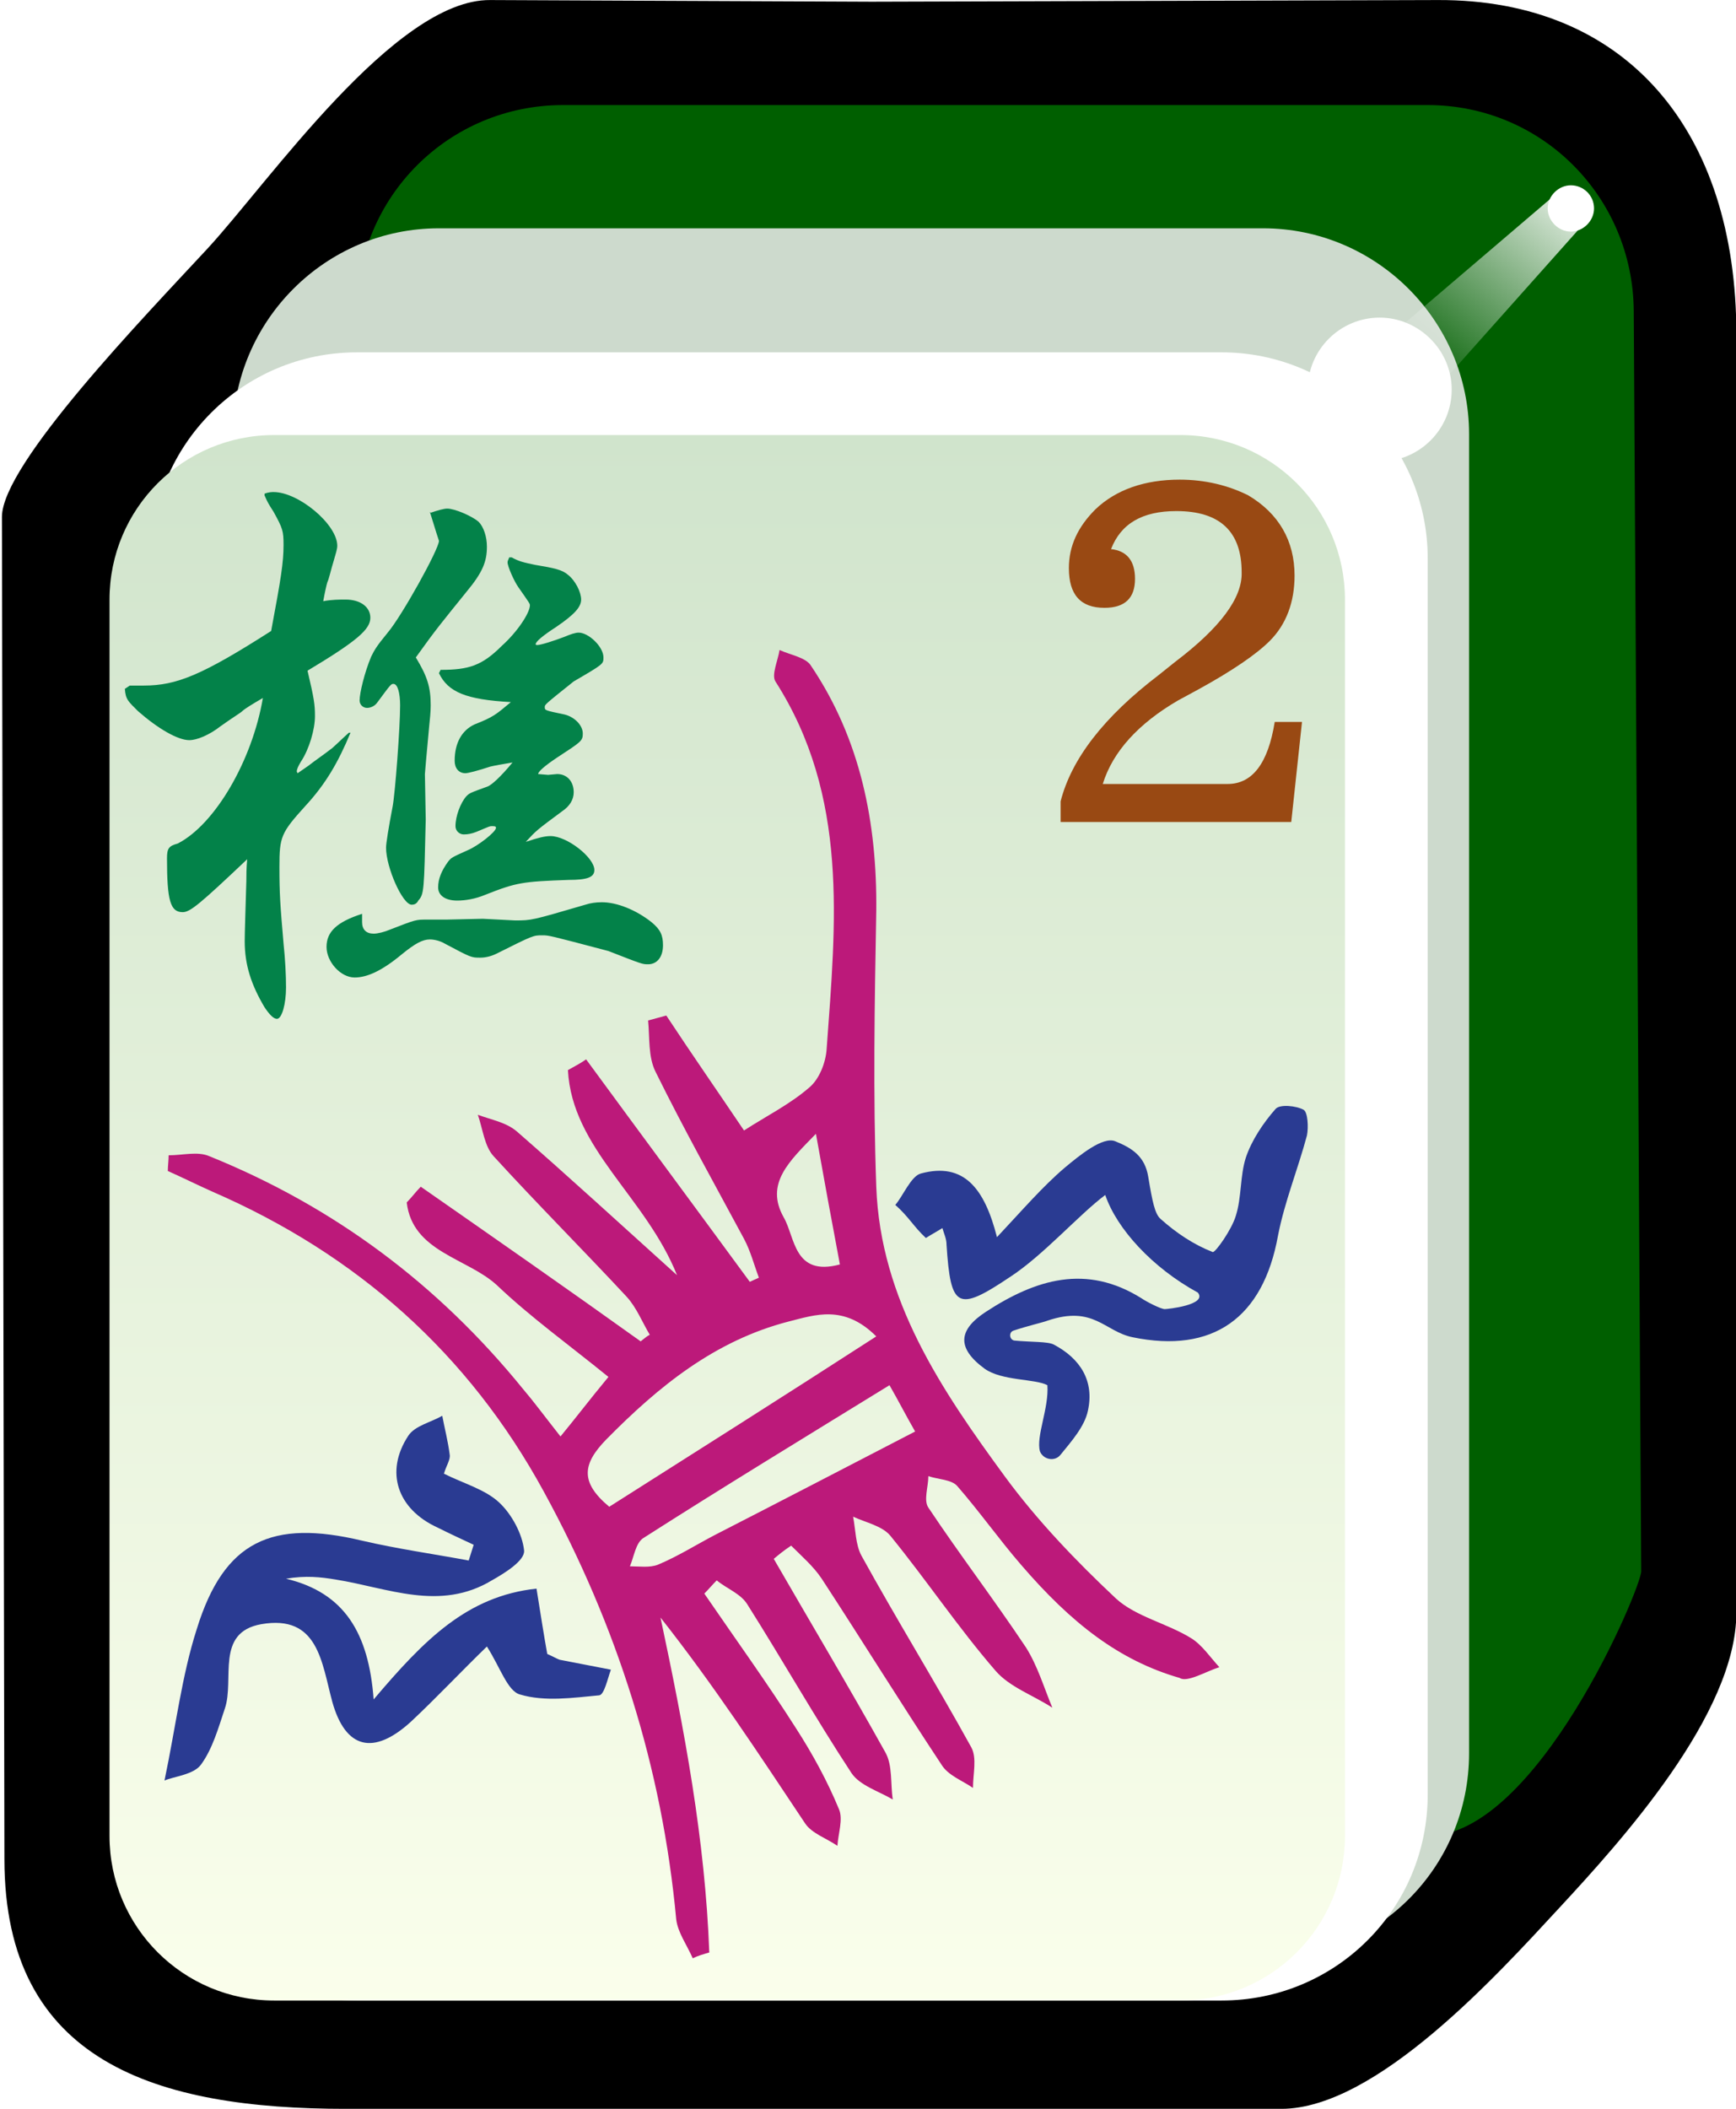 <?xml version="1.0" encoding="utf-8"?>
<!-- Generator: Adobe Illustrator 19.0.0, SVG Export Plug-In . SVG Version: 6.00 Build 0)  -->
<svg version="1.1"
	 id="svg2985" xmlns:dc="http://purl.org/dc/elements/1.1/" xmlns:cc="http://creativecommons.org/ns#" xmlns:rdf="http://www.w3.org/1999/02/22-rdf-syntax-ns#" xmlns:svg="http://www.w3.org/2000/svg"
	 xmlns="http://www.w3.org/2000/svg" xmlns:xlink="http://www.w3.org/1999/xlink" x="0px" y="0px" viewBox="-192 293.9 210 255"
	 style="enable-background:new -192 293.9 210 255;" xml:space="preserve">
<style type="text/css">
	.st0{enable-background:new    ;}
	.st1{fill:#005F00;}
	.st2{fill:#CDDACD;}
	.st3{fill:#FFFFFF;}
	.st4{fill:url(#rect3008_1_);}
	.st5{filter:url(#filter3970-5);}
	.st6{fill:url(#SVGID_1_);}
	.st7{fill:#038249;}
	.st8{fill:#994913;}
	.st9{fill:#BC197A;}
	.st10{fill:#2A3B92;}
</style>
<filter  height="1.215" width="1.217" id="filter3970-5" x="-0.109" y="-0.108" color-interpolation-filters="sRGB">
	<feGaussianBlur  id="feGaussianBlur3972-8" stdDeviation="0.128"></feGaussianBlur>
</filter>
<g id="g4146" transform="translate(39.768,209.718)">
</g>
<g id="g4630" transform="matrix(1.001,0,0,1,-1.376,203.406)" class="st0">
	<g id="g3062">
		<path id="rect4031" d="M-131.2,90.5l46.1,0.2l68.4-0.2c22.9-0.1,36.1,15.9,36.1,40.4v154.6c0,12.3-14,27.7-21.4,35.7
			s-22.1,24.3-33.6,24.3h-113c-22.9,0-41.3-5.6-41.3-30.2l-0.3-162.3c0-6.4,17.3-24.3,24.8-32.4C-158,112.6-142.7,90.4-131.2,90.5
			L-131.2,90.5z"/>
		<path id="rect3767" class="st1" d="M-122.4,103.2h104.5c13.8,0,24.8,11.1,24.9,24.9l0.9,152.4c0,2-12.6,32-25.8,32h-104.5
			c-13.8,0-24.9-11.1-24.9-24.9V128.1C-147.3,114.3-136.2,103.2-122.4,103.2L-122.4,103.2z"/>
		<path id="rect3861" class="st2" d="M-137.4,118.1h99.6c13.7,0,24.9,11.2,24.9,24.9v159.5c0,13.8-11.1,24.9-24.9,24.9h-99.6
			c-13.7,0-24.9-11.2-24.9-24.9V143.1C-162.3,129.3-151.1,118.1-137.4,118.1z"/>
		<path id="rect3765" class="st3" d="M-147.3,133.1h104.5c13.7,0,24.9,11.2,24.9,24.9v149.5c0,13.8-11.1,24.9-24.9,24.9h-104.5
			c-13.7,0-24.9-11.2-24.9-24.9V158C-172.2,144.3-161.1,133.1-147.3,133.1z"/>
		
			<linearGradient id="rect3008_1_" gradientUnits="userSpaceOnUse" x1="-324.883" y1="569.587" x2="-324.883" y2="531.068" gradientTransform="matrix(4.981 0 0 -4.984 1515.62 2981.961)">
			<stop  offset="0" style="stop-color:#D0E4CC"/>
			<stop  offset="1" style="stop-color:#FBFFEC"/>
		</linearGradient>
		<path id="rect3008" class="st4" d="M-157.3,143.1h109.5c11,0,19.9,8.9,19.9,19.9v149.5c0,11-8.9,19.9-19.9,19.9h-109.5
			c-11,0-19.9-8.9-19.9-19.9V163C-177.2,152-168.3,143.1-157.3,143.1z"/>
		<path id="path3932" class="st3" d="M2.2,115.7c0,1.5-1.3,2.8-2.8,2.8s-2.8-1.3-2.8-2.8s1.3-2.8,2.8-2.8S2.2,114.1,2.2,115.7z"/>
		<g id="path3936" class="st5">
			
				<linearGradient id="SVGID_1_" gradientUnits="userSpaceOnUse" x1="-315.771" y1="590.47" x2="-318.887" y2="587.001" gradientTransform="matrix(7.101 0 0 -6.689 2243.616 4061.265)">
				<stop  offset="0" style="stop-color:#FFFFFF"/>
				<stop  offset="1" style="stop-color:#FFFFFF;stop-opacity:0"/>
			</linearGradient>
			<polygon class="st6" points="-2.8,114.3 -31.6,138.9 -23.4,144.9 1.8,116.6 			"/>
		</g>
		<path id="path3882" class="st3" d="M-15,137.6c0,4.8-3.9,8.7-8.7,8.7c-4.8,0-8.7-3.9-8.7-8.7c0,0,0,0,0,0c0-4.8,3.9-8.7,8.7-8.7
			C-19,128.9-15,132.8-15,137.6C-15,137.6-15,137.6-15,137.6z"/>
	</g>
</g>
<g>
	<path class="st7" d="M-176.3,376.8h1.7c4,0,7.1-1.3,15.4-6.6c1.2-6.4,1.5-8.3,1.5-10.4c0-1.7-0.1-2-1.2-4c-0.7-1.1-0.7-1.1-1.1-2
		v-0.2c0.5-0.2,0.9-0.2,1.1-0.2c3,0,7.7,3.9,7.7,6.5c0,0.4-0.2,1-0.4,1.7c-0.4,1.3-0.6,2.3-0.8,2.7c-0.1,0.3-0.3,1.2-0.5,2.3
		c1-0.2,2-0.2,2.7-0.2c1.8,0,3,0.9,3,2.2c0,1.4-1.6,2.8-7.6,6.4c0.8,3.4,0.9,4.1,0.9,5.5c0,1.6-0.7,4-1.7,5.5
		c-0.3,0.5-0.5,0.9-0.5,1.2l0.1,0.2l1.3-0.9c0.9-0.7,1.8-1.3,2.7-2c0.2-0.1,1.2-1.1,2.2-2h0.2c-1.5,3.6-3,6.2-5.5,8.9
		c-2.9,3.2-3.1,3.7-3.1,7.3c0,3.4,0.1,4.6,0.5,9.3c0.2,1.9,0.3,3.8,0.3,5.3c0,2-0.5,3.8-1.1,3.8c-0.4,0-0.9-0.5-1.5-1.4
		c-1.6-2.7-2.4-5.1-2.4-8c0-1.1,0.1-3.7,0.2-7.3c0-0.6,0-1.5,0.1-2.6c-5.7,5.4-6.9,6.4-7.8,6.4c-1.5,0-1.9-1.4-1.9-6.5
		c0-1.2,0.2-1.5,1.3-1.8c4.5-2.3,9-10,10.3-17.6c-1.2,0.7-2.2,1.3-2.5,1.6c-0.2,0.2-1.2,0.8-2.6,1.8c-1.4,1.1-2.9,1.7-3.8,1.7
		c-1.4,0-3.8-1.4-6.2-3.5c-1.2-1.2-1.5-1.4-1.6-2.7L-176.3,376.8z M-148.2,404.8v0.6c0,0.9,0.5,1.4,1.4,1.4c0.5,0,1.3-0.2,2-0.5
		c3.1-1.2,3.1-1.2,4.4-1.2h2.4l4.4-0.1l3.9,0.2c2,0,2,0,8.5-1.9c0.6-0.2,1.3-0.3,2-0.3c1.8,0,4.1,0.9,6,2.4c1.1,0.9,1.4,1.6,1.4,2.8
		c0,1.4-0.7,2.3-1.8,2.3c-0.7,0-0.7,0-4.8-1.6c-7.2-1.9-7.2-1.9-8-1.9c-1.1,0-1.1,0-5.5,2.2c-0.6,0.3-1.3,0.5-2,0.5
		c-1.1,0-1.1,0-4.3-1.7c-0.5-0.3-1.2-0.5-1.8-0.5c-0.9,0-1.8,0.5-3.4,1.8c-2.4,2-4.2,2.8-5.7,2.8c-1.7,0-3.4-1.9-3.4-3.7
		s1.2-3,4.3-4L-148.2,404.8z M-139.9,355.9c0.9-0.3,1.6-0.5,2-0.5c0.9,0,3,0.9,3.8,1.6c0.6,0.6,1,1.8,1,3c0,1.8-0.5,3.1-2.5,5.5
		c-2.9,3.6-3.6,4.4-6.1,7.9c1.4,2.3,1.8,3.6,1.8,5.8c0,0.8-0.1,1.7-0.2,2.7c-0.3,3.3-0.5,5.4-0.5,5.6l0.1,5.5
		c-0.2,8.7-0.2,9-0.9,9.8c-0.2,0.4-0.5,0.5-0.8,0.5c-1.1,0-3.1-4.5-3.1-6.9c0-0.5,0.3-2.4,0.8-5c0.3-1.6,0.9-9.5,0.9-12.2
		c0-1.5-0.3-2.6-0.8-2.6c-0.3,0-0.3,0-2,2.3c-0.3,0.4-0.8,0.6-1.2,0.6c-0.5,0-0.9-0.4-0.9-0.9c0-0.9,0.6-3.4,1.4-5.3
		c0.4-0.8,0.6-1.2,2-2.9c1.7-2,6.2-10.1,6.2-11.1c0,0-0.4-1.2-1.1-3.5L-139.9,355.9z M-124.6,387.5c1.2,0,2,0.9,2,2.2
		c0,0.9-0.5,1.7-1.4,2.3c-3.1,2.3-3.1,2.3-4.4,3.7c1.5-0.5,2.3-0.7,3-0.7c2,0,5.3,2.6,5.3,4.1c0,0.9-0.9,1.2-3.1,1.2
		c-5.6,0.2-6.3,0.3-10.1,1.8c-1.2,0.5-2.4,0.7-3.4,0.7c-1.4,0-2.3-0.6-2.3-1.6c0-1,0.4-2,1.2-3.1c0.4-0.5,0.4-0.5,2.4-1.4
		c1.2-0.5,3.4-2.2,3.4-2.7c0-0.2-0.2-0.2-0.5-0.2s-0.2,0-1.9,0.7c-0.5,0.2-1,0.3-1.5,0.3c-0.5,0-1-0.4-1-1c0-1.2,0.6-2.8,1.3-3.6
		c0.4-0.4,0.4-0.4,2.6-1.2c0.5-0.2,1.6-1.2,3-2.9c-1.2,0.2-2.3,0.4-2.7,0.5c-1.5,0.5-2.7,0.8-3,0.8c-0.8,0-1.3-0.6-1.3-1.5
		c0-2.2,0.9-3.7,2.4-4.4c2.3-0.9,2.6-1.2,4.4-2.7c-5.4-0.3-7.6-1.2-8.7-3.5l0.2-0.4c3.4,0,5-0.5,7.4-2.9c1.9-1.7,3.4-4,3.4-4.9
		c0-0.2,0-0.2-1.4-2.2c-0.5-0.7-1.3-2.5-1.3-3c0-0.2,0.1-0.3,0.2-0.6h0.3c0.9,0.5,1.4,0.6,2.8,0.9c2.4,0.4,3.3,0.6,4,1.2
		c0.9,0.7,1.6,2.1,1.6,3c0,0.9-0.8,1.8-3,3.3c-1.7,1.1-2.5,1.8-2.5,2.1c0,0.1,0.1,0.1,0.2,0.1c0.4,0,2-0.5,3.3-1
		c0.7-0.3,1.3-0.5,1.7-0.5c1.2,0,3,1.7,3,3c0,0.8,0,0.8-3.6,2.9c-3.5,2.8-3.5,2.8-3.5,3.1c0,0.4,0,0.4,2.4,0.9
		c1.2,0.3,2.2,1.3,2.2,2.3c0,0.9-0.2,1-3.1,2.9c-1.5,1-2.3,1.7-2.3,2l1.2,0.1L-124.6,387.5z"/>
</g>
<path class="st8" d="M-49.8,373.9l-2,1.6c-6.7,5.1-10.6,10.2-11.9,15.3v2.5h27.9l1.3-12.1h-3.3c-0.8,5-2.7,7.5-5.7,7.5h-15.1
	c1.2-3.9,4.3-7.3,9.1-10.1l2.4-1.3c4.2-2.3,7.1-4.3,8.7-5.9c2-2,3-4.7,3-7.9c0-4.2-1.9-7.5-5.6-9.7c-2.4-1.2-5.2-1.9-8.3-1.9
	c-4.2,0-7.7,1.2-10.2,3.6c-2.1,2.1-3.2,4.4-3.2,7.1c0,3.2,1.4,4.8,4.3,4.8c2.5,0,3.7-1.2,3.7-3.5c0-2.2-1-3.4-2.9-3.6
	c1.2-3.1,3.8-4.6,7.9-4.6c5.3,0,7.9,2.5,7.9,7.4C-41.7,366.2-44.4,369.8-49.8,373.9z"/>
<path class="st9" d="M-98.4,482.4c4.5,7.8,9.1,15.5,13.5,23.4c0.9,1.6,0.6,3.8,0.9,5.7c-1.7-1-4-1.7-5-3.2
	c-4.4-6.7-8.3-13.6-12.6-20.4c-0.8-1.3-2.5-1.9-3.7-2.9c-0.5,0.5-1,1.1-1.5,1.6c3.7,5.4,7.6,10.8,11.1,16.3c2,3.1,3.8,6.4,5.2,9.8
	c0.5,1.2-0.1,2.9-0.2,4.4c-1.3-0.9-3.1-1.5-3.9-2.7c-5.6-8.4-11.1-16.8-17.5-24.9c2.9,13.6,5.4,26.9,5.9,40.5
	c-0.7,0.2-1.4,0.4-2,0.7c-0.7-1.6-1.8-3.1-2-4.7c-1.7-18.4-7.2-35.6-16-51.7c-9.1-16.7-22.6-28.7-40.1-36.3
	c-1.8-0.8-3.6-1.7-5.4-2.5c0-0.6,0.1-1.3,0.1-1.9c1.7,0,3.5-0.5,4.9,0.1c15.1,6.1,27.7,15.5,38,28.2c1.2,1.4,2.3,2.9,4.5,5.7
	c1.9-2.3,3.4-4.3,5.8-7.2c-4.8-3.9-9.4-7.2-13.5-11.1c-3.6-3.3-10.2-4-10.9-10c0.6-0.6,1.1-1.3,1.7-1.9c8.9,6.2,17.8,12.4,26.6,18.7
	c0.4-0.3,0.7-0.6,1.1-0.8c-0.9-1.5-1.6-3.3-2.8-4.6c-5.3-5.7-10.8-11.2-16.1-17c-1.1-1.2-1.3-3.3-1.9-5c1.6,0.6,3.4,0.9,4.7,2
	c6.2,5.4,12.3,11,19.4,17.4c-3.8-9.5-12.7-15.3-13.2-24.8c0.7-0.4,1.5-0.8,2.2-1.3c6.6,9,13.2,17.9,19.8,26.9
	c0.4-0.2,0.7-0.3,1.1-0.5c-0.6-1.6-1-3.2-1.8-4.7c-3.6-6.7-7.3-13.3-10.7-20.2c-0.9-1.8-0.7-4.1-0.9-6.2c0.7-0.2,1.5-0.4,2.2-0.6
	c3.1,4.7,6.3,9.3,9.4,13.9c2.8-1.8,5.6-3.2,7.9-5.2c1.2-1,2-3,2.1-4.7c1.1-15.2,2.7-30.5-6.2-44.4c-0.5-0.8,0.3-2.5,0.5-3.8
	c1.3,0.6,3.2,0.9,3.8,1.9c6,8.9,8,19,7.9,29.6c-0.2,11.1-0.4,22.3,0,33.4c0.5,13.7,7.9,24.6,15.6,35.1c3.9,5.3,8.6,10.2,13.4,14.7
	c2.4,2.2,6.2,3,9.1,4.8c1.3,0.8,2.3,2.3,3.4,3.5c-1.6,0.5-3.9,1.9-4.8,1.3c-7.3-2.1-13.1-6.6-19.2-13.7c-2.6-3-5-6.4-7.7-9.5
	c-0.7-0.8-2.3-0.8-3.5-1.2c0,1.3-0.6,2.9,0,3.8c3.8,5.7,8,11.2,11.8,16.9c1.4,2.2,2.2,4.9,3.2,7.3c-2.3-1.5-5.2-2.5-6.9-4.5
	c-4.5-5.2-8.3-10.9-12.7-16.3c-1-1.2-3-1.6-4.5-2.3c0.3,1.6,0.3,3.4,1,4.7c4.3,7.8,9,15.4,13.3,23.2c0.7,1.3,0.2,3.2,0.2,4.9
	c-1.3-0.9-3-1.5-3.8-2.8c-4.9-7.4-9.6-15-14.5-22.5c-1-1.5-2.4-2.7-3.7-4C-97.2,481.4-97.8,481.9-98.4,482.4z M-86,455.5
	c-3.9-3.9-7.4-2.6-10.6-1.8c-8.9,2.3-15.7,7.8-22.1,14.3c-2.8,2.9-3.2,5.1,0.4,8.1C-107.9,469.5-97.3,462.8-86,455.5z M-84.4,461.4
	c-10.4,6.4-20.1,12.3-29.8,18.5c-0.9,0.6-1.1,2.2-1.6,3.4c1.1,0,2.4,0.2,3.4-0.2c2.4-1,4.6-2.4,6.9-3.6c8-4.1,15.9-8.2,24.2-12.5
	C-82.5,464.9-83.2,463.5-84.4,461.4z M-90.4,446.8c-1-5.3-1.9-10.2-2.9-15.8c-3.2,3.3-6.2,6-3.9,10.1
	C-95.8,443.5-96,448.3-90.4,446.8z"/>
<path class="st10" d="M-80,443.6c-1.5-1.4-2.1-2.6-3.7-4c0.9-1,1.9-3.5,3.1-3.8c5.2-1.4,7.7,1.8,9.2,7.7c3.1-3.3,5.5-6.1,8.2-8.4
	c1.8-1.5,4.6-3.8,6.1-3.2c2,0.8,3.6,1.8,4,4.3c0.5,3,0.8,4.5,1.5,5.1c1.9,1.7,4,3.1,6.3,4c0.3,0.1,2.3-2.7,2.8-4.4
	c0.7-2.2,0.5-4.8,1.2-7c0.7-2.1,2.1-4.2,3.6-5.9c0.5-0.6,2.5-0.4,3.4,0.1c0.5,0.3,0.6,2.1,0.4,3.1c-1.1,4.1-2.7,8-3.5,12.1
	c-1.8,10-7.9,14.3-17.6,12.3c-3.4-0.7-4.7-3.9-10.3-2c-0.5,0.2-2.3,0.6-4.1,1.2c-0.6,0.2-0.5,1.1,0.1,1.2c2,0.2,4.1,0.1,4.8,0.5
	c3.2,1.7,4.9,4.4,4.1,8c-0.4,1.9-2,3.7-3.3,5.3c-0.7,0.9-2.1,0.6-2.5-0.4c-0.5-1.8,1.1-5.2,0.9-8c-1.5-0.8-5.5-0.5-7.6-2
	c-3.4-2.5-3.2-4.7,0.2-6.9c6-3.9,12.1-5.8,18.8-1.6c0.4,0.3,2.3,1.3,2.8,1.3c0.3,0,5.2-0.5,4-2c-5.5-3-9.8-7.7-11.2-11.8
	c-3.1,2.3-7.5,7.3-11.5,9.9c-6.4,4.3-7.2,3.8-7.7-3.9c0-0.7-0.3-1.3-0.5-2C-78.3,442.6-79.7,443.4-80,443.6z"/>
<path class="st10" d="M-146.8,499.4c6.1-7.2,11.3-12.5,19.7-13.4c0.5,3.1,0.9,5.7,1.3,7.9c0.9,0.4,1.2,0.6,1.5,0.7
	c2.1,0.4,4.1,0.8,6.2,1.2c-0.4,1.1-0.8,3-1.4,3.1c-3.2,0.3-6.6,0.8-9.6-0.1c-1.5-0.4-2.4-3.3-4-5.8c-3.2,3.1-6.1,6.2-9.2,9.1
	c-4.5,4.1-7.9,3.3-9.5-2.4c-1.3-4.8-1.7-10.6-8.6-9.4c-5.6,1-3.2,6.7-4.4,10.2c-0.8,2.4-1.5,4.9-2.9,6.8c-0.9,1.2-3.2,1.4-4.4,1.9
	c1.4-6.7,2.1-12.7,3.9-18.3c3.3-10.7,9.1-13.3,20-10.7c4.3,1,8.6,1.6,12.9,2.4c0.2-0.6,0.4-1.3,0.6-1.9c-1.5-0.7-3-1.4-4.4-2.1
	c-4.8-2.2-6.4-6.7-3.5-11.1c0.8-1.2,2.7-1.6,4.1-2.4c0.3,1.6,0.7,3.1,0.9,4.7c0.1,0.6-0.4,1.3-0.7,2.3c2.4,1.2,5,1.9,6.7,3.5
	c1.5,1.4,2.8,3.8,3,5.8c0.1,1.2-2.3,2.7-3.9,3.6c-6.3,3.8-12.6,0.9-18.9-0.1c-1.8-0.3-3.6-0.5-6-0.1
	C-150.3,486.5-147.4,491.4-146.8,499.4z"/>
</svg>
